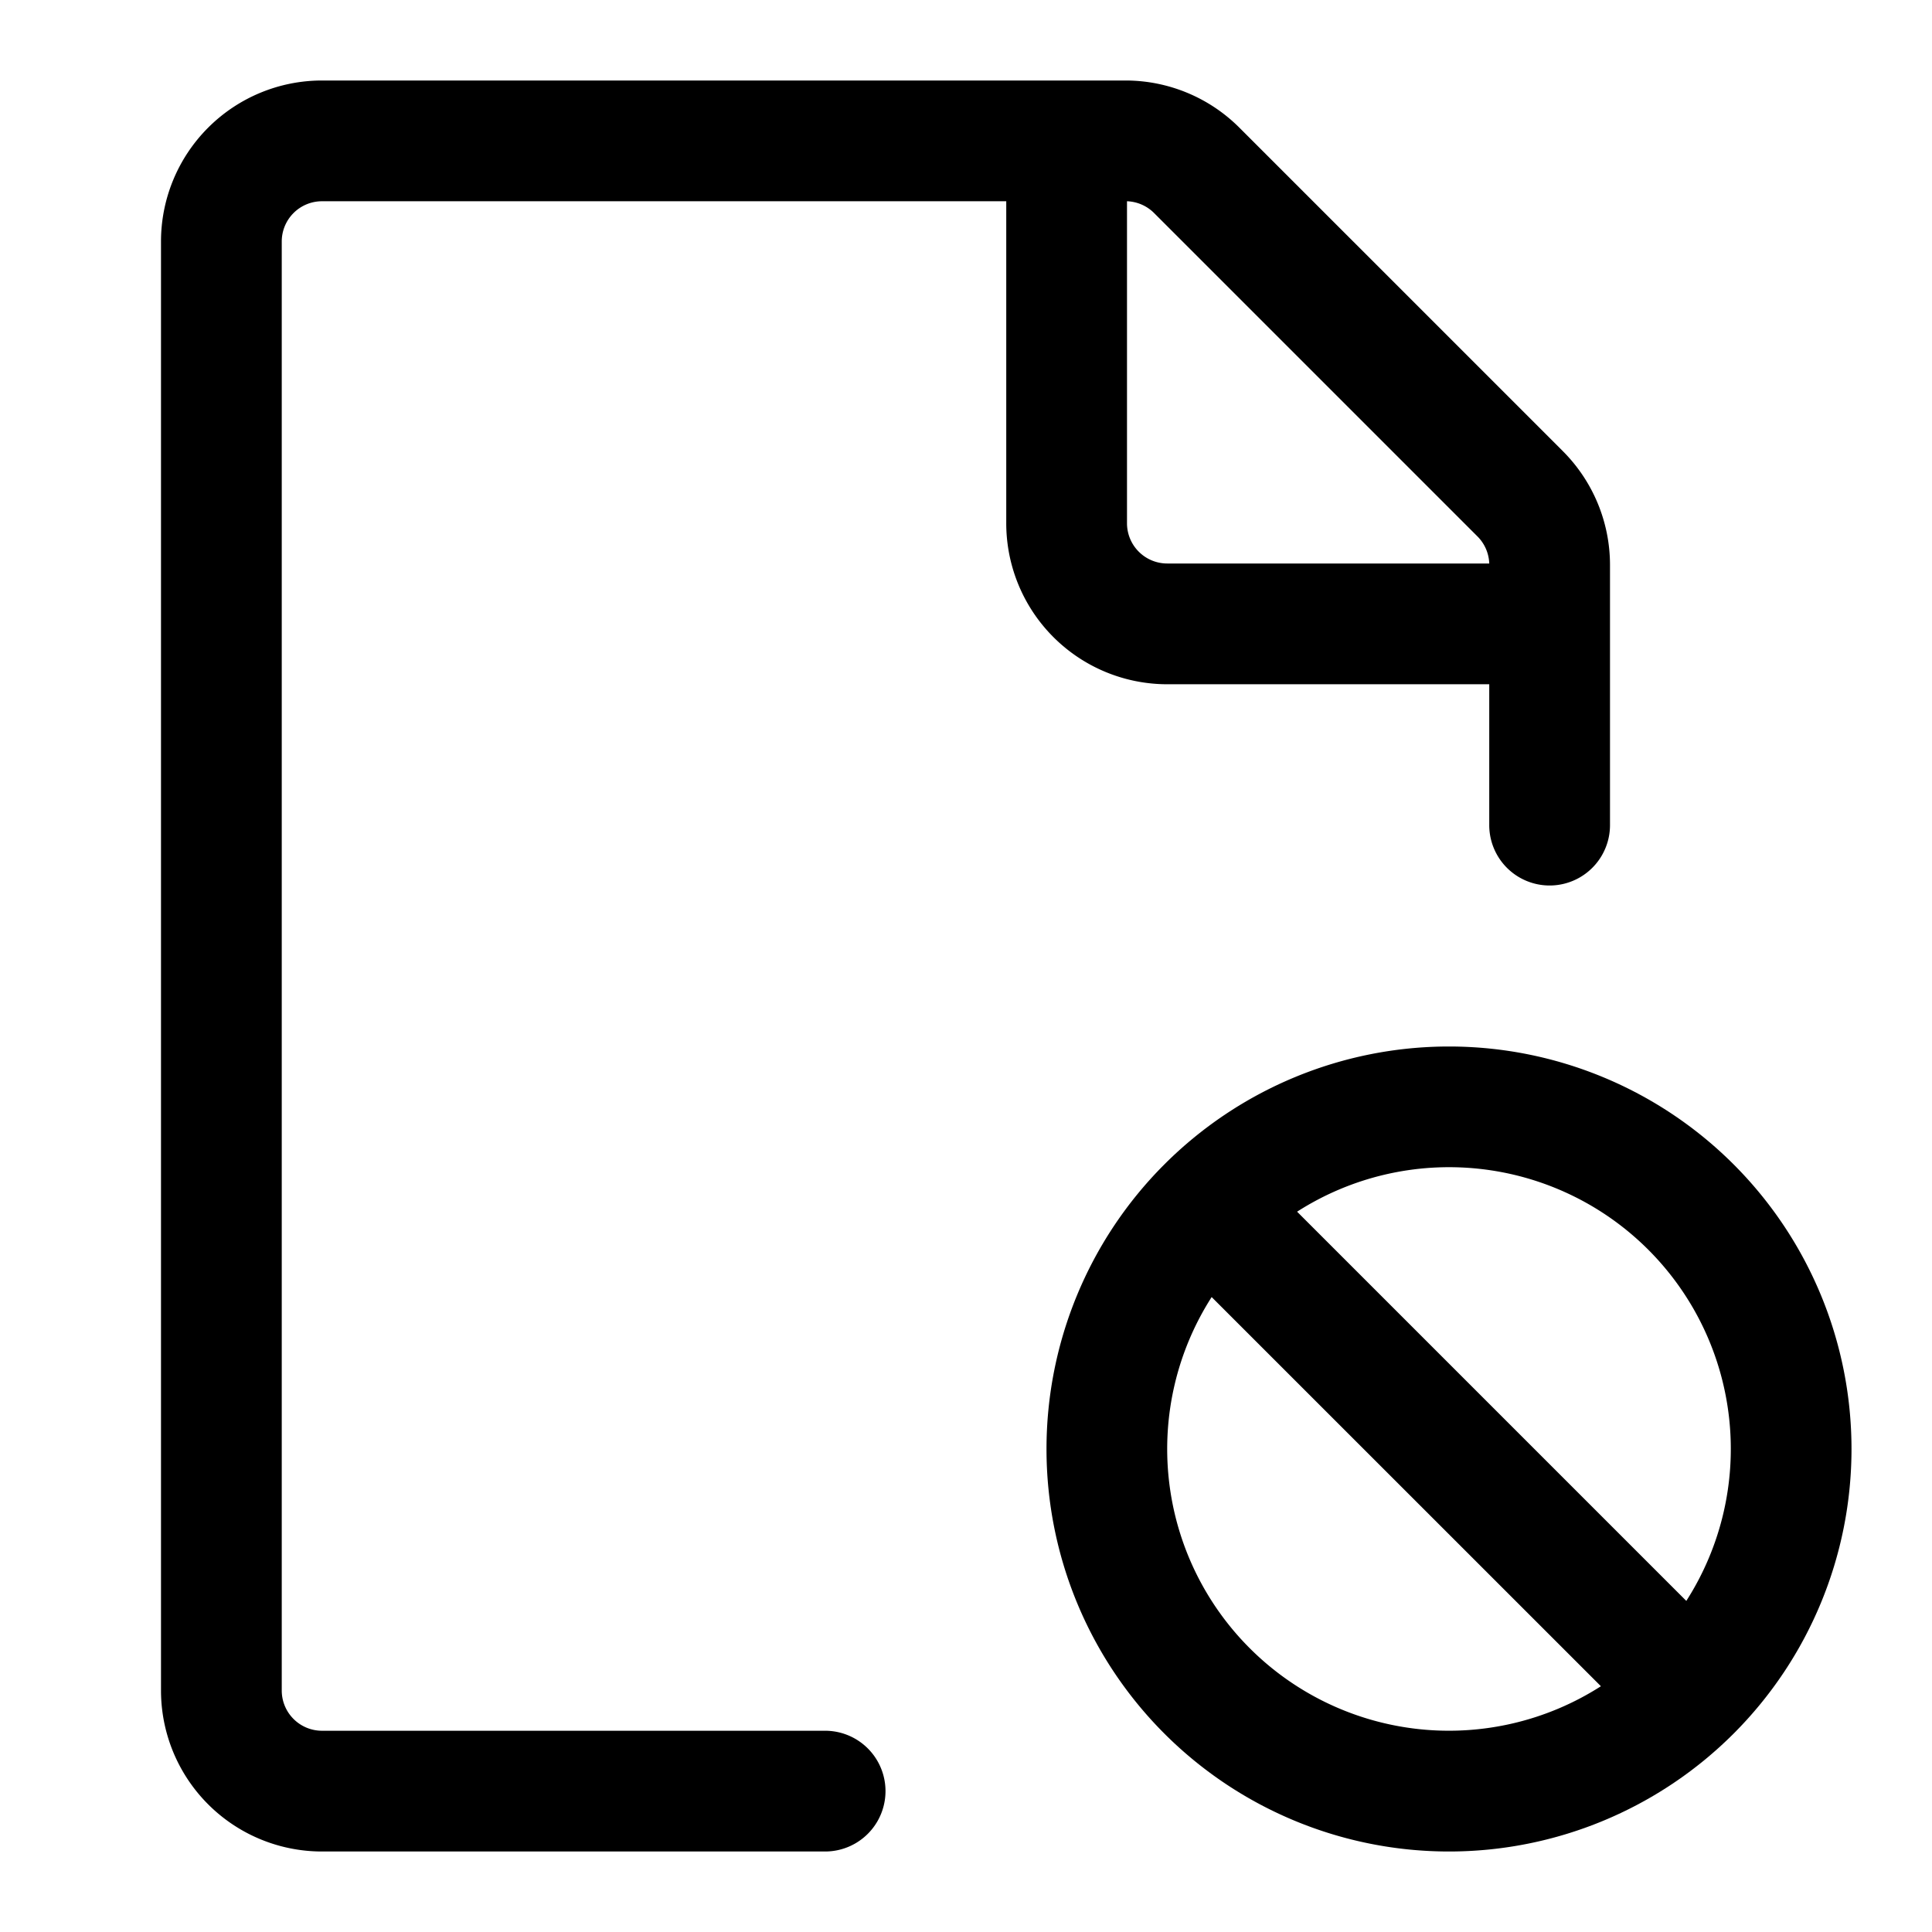 <svg xmlns="http://www.w3.org/2000/svg" width="24" height="24"><path fill-rule="evenodd" d="M3.5 3a.5.5 0 01.5-.5h8.5v4a2 2 0 002 2h4v1.75a.75.75 0 001.5 0V7.018a2 2 0 00-.586-1.414l-4.018-4.018A2 2 0 0013.982 1H4a2 2 0 00-2 2v18a2 2 0 002 2h6.25a.75.75 0 000-1.5H4a.5.5 0 01-.5-.5V3zM14 2.5v4a.5.5 0 00.5.5h4a.5.5 0 00-.146-.336l-4.018-4.018A.5.5 0 0014 2.5z"/><path fill-rule="evenodd" d="M18 13a5 5 0 100 10 5 5 0 000-10zm-1.887 2.052a3.5 3.5 0 014.835 4.835l-4.835-4.835zm-1.061 1.06a3.5 3.5 0 004.835 4.835l-4.835-4.834z"/></svg>
